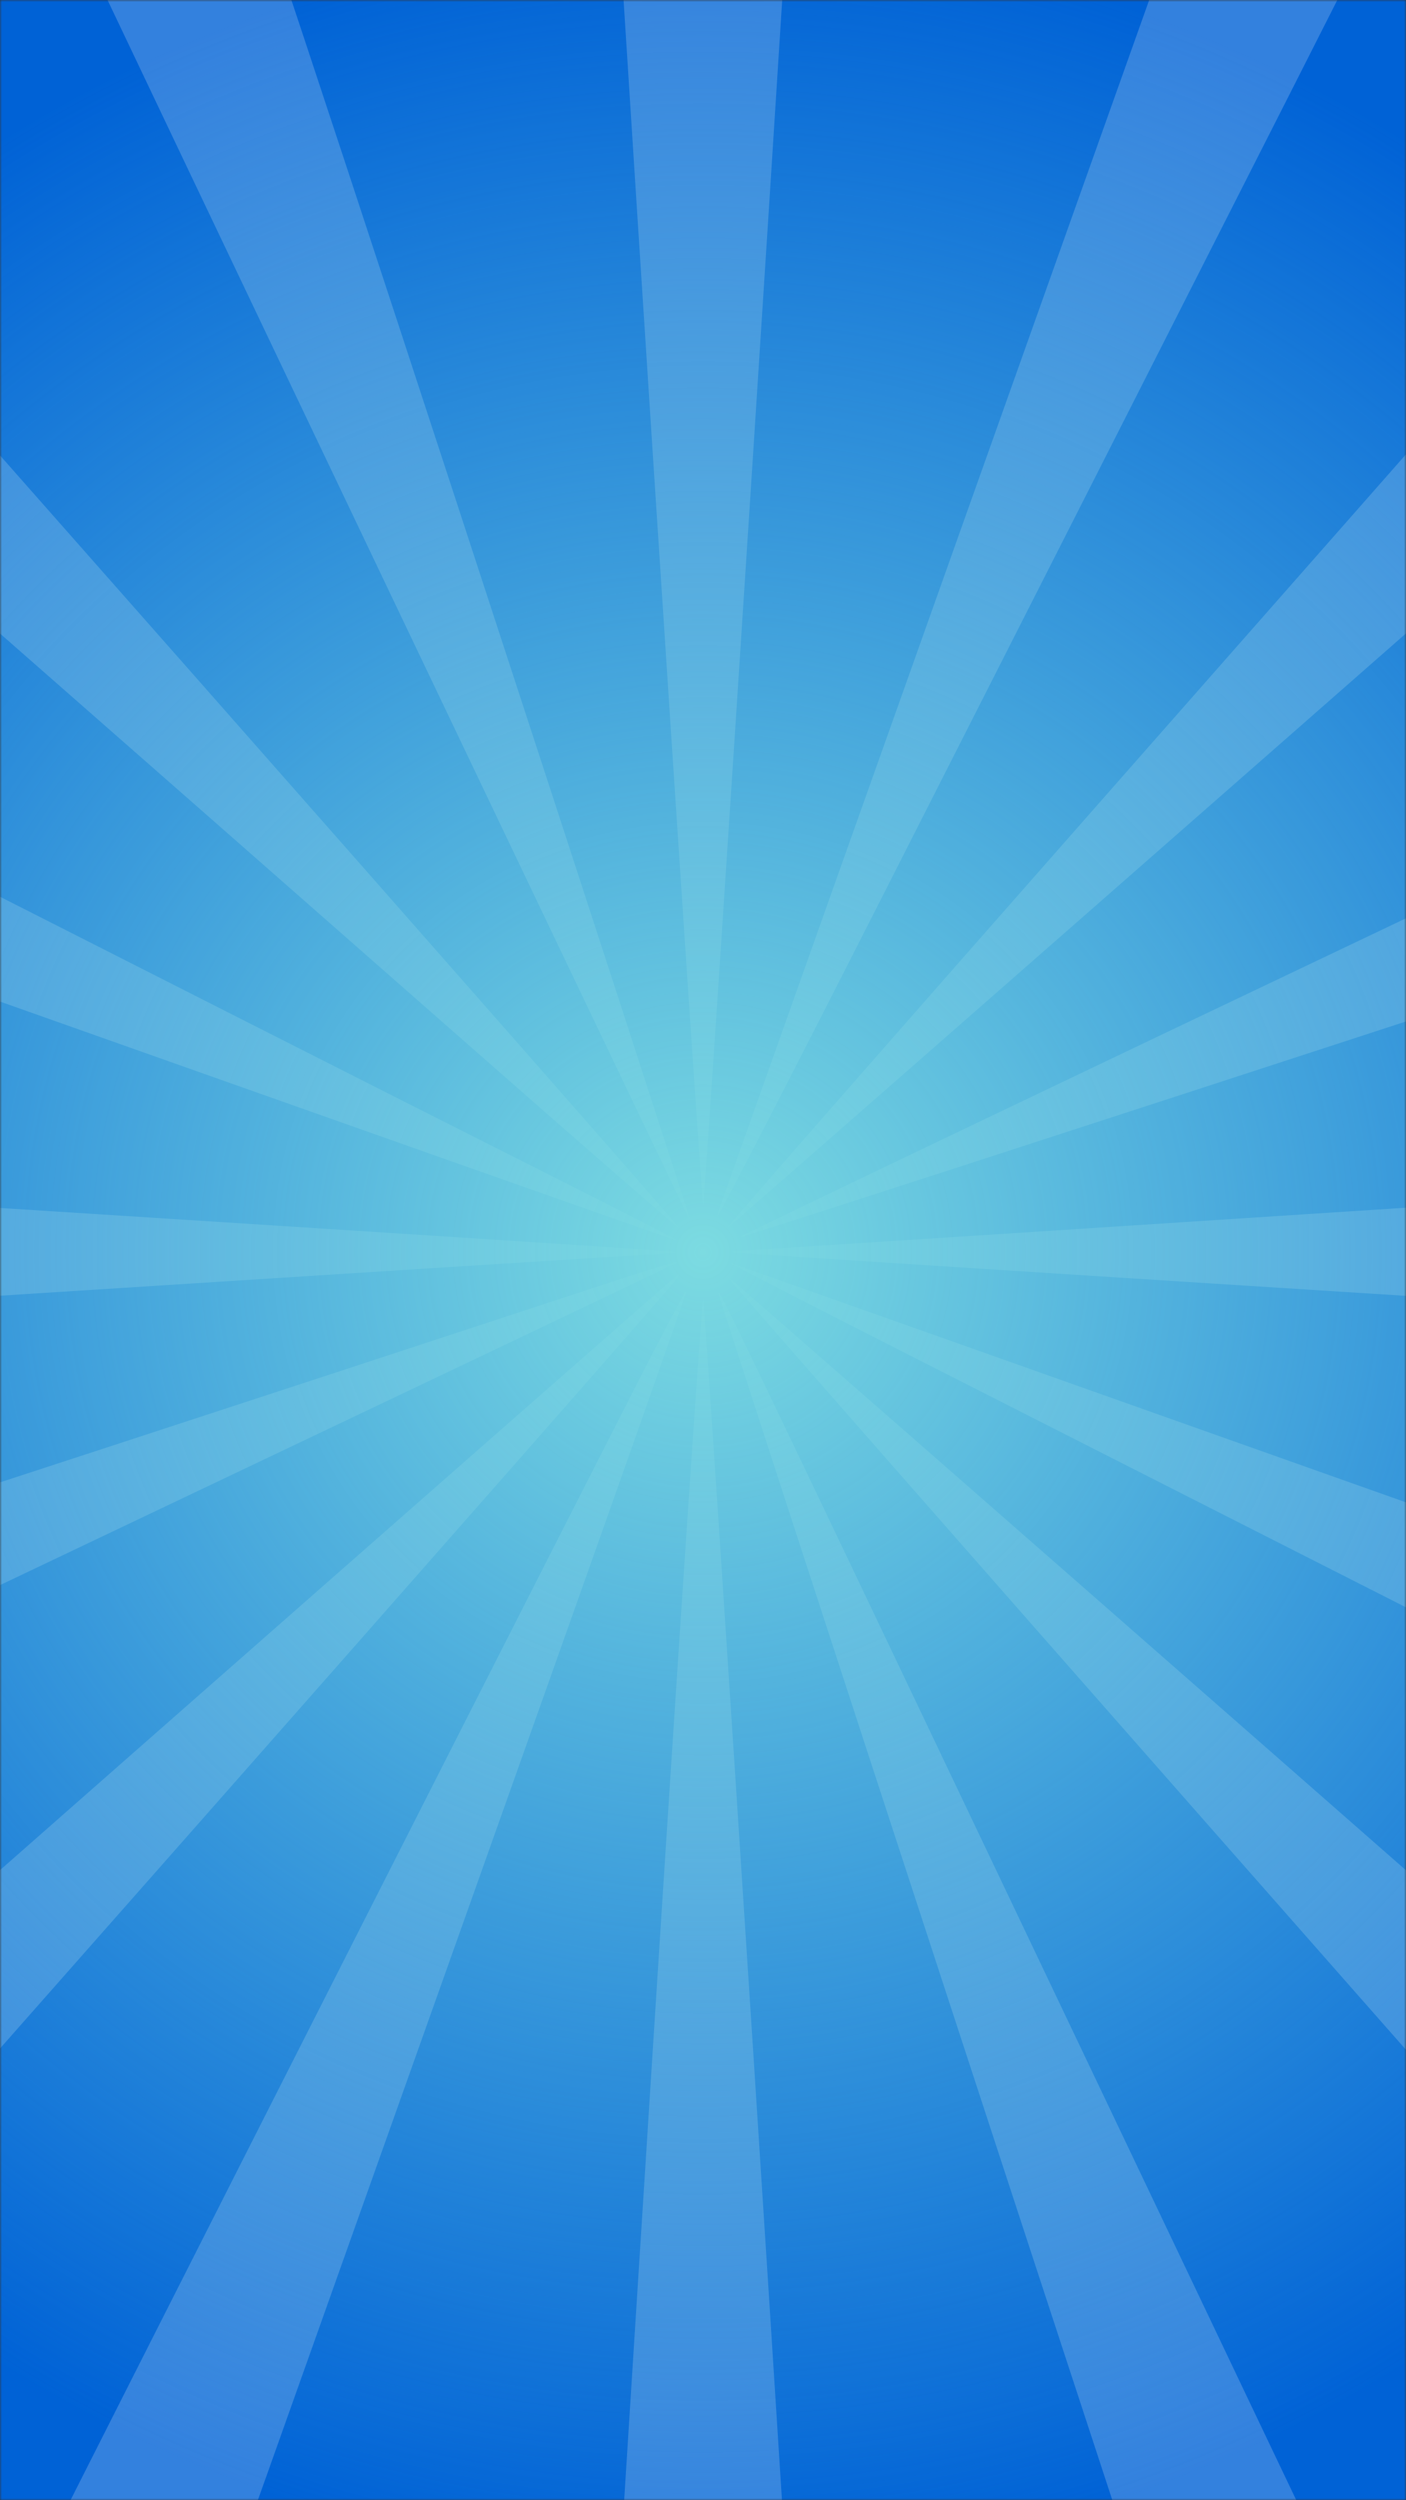 <svg width="360" height="640" viewBox="0 0 360 640" fill="none" xmlns="http://www.w3.org/2000/svg">
<rect x="0" y="0" width="360" height="640" fill="#333333" stroke="none"/>
<mask id="mask0" mask-type="alpha" maskUnits="userSpaceOnUse" x="0" y="0" width="360" height="640">
<rect width="360" height="640" fill="#0062D6"/>
</mask>
<g mask="url(#mask0)">
<rect width="360" height="640" fill="#0062D6"/>
<path fill-rule="evenodd" clip-rule="evenodd" d="M155.387 -70.281C155.225 -64.785 179.576 309.015 180.058 308.434C180.53 307.864 204.767 -66.498 204.608 -70.772C204.573 -71.72 198.971 -72 180 -72C157.282 -72 155.434 -71.871 155.387 -70.281ZM32.962 -43.353L11.193 -34.531L14.786 -26.903C35.777 17.664 176.624 312.858 176.816 312.686C176.956 312.561 150.216 230.376 117.393 130.053C72.121 -8.319 57.355 -52.329 56.224 -52.262C55.403 -52.213 44.935 -48.204 32.962 -43.353ZM310.876 -46.701C309.094 -41.744 248.413 128.735 215.901 220.127C198.247 269.753 183.572 311.091 183.29 311.989C182.602 314.189 201.575 277.451 227.098 227.165C238.618 204.469 269.598 143.457 295.943 91.583C354.16 -23.05 357.76 -30.176 357.526 -30.304C356.332 -30.955 312.672 -49.403 312.323 -49.403C312.062 -49.403 311.41 -48.188 310.876 -46.701ZM407.371 62.428C389.496 82.787 332.1 148.009 279.825 207.369C227.55 266.728 185.337 314.95 186.02 314.529C187.315 313.728 468.506 67.031 472.772 62.951L475.216 60.616L457.544 43.015L439.871 25.415L407.371 62.428ZM-98.041 43.434L-115.212 60.626L-112.279 63.44C-110.666 64.987 -71.102 99.795 -24.36 140.79C22.382 181.786 86.159 237.772 117.366 265.205C148.572 292.638 174.105 314.868 174.105 314.605C174.105 313.769 -78.846 26.901 -79.879 26.564C-80.423 26.387 -88.597 33.979 -98.041 43.434ZM-180.96 165.802C-186.287 178.254 -190.48 188.576 -190.278 188.739C-189.623 189.27 173.556 317.938 173.777 317.717C173.895 317.6 158.873 309.899 140.397 300.605C121.921 291.312 86.466 273.39 61.609 260.78C-68.212 194.923 -170.521 143.163 -170.874 143.163C-171.094 143.163 -175.633 153.35 -180.96 165.802ZM361.539 234.323C266.582 279.494 189.029 316.594 189.202 316.766C189.653 317.217 551.705 199.052 552.743 198.115C553.637 197.308 535.967 151.929 534.825 152.099C534.476 152.15 456.498 189.152 361.539 234.323ZM-213 320.468V345.608L-206.859 345.04C-200.991 344.498 163.678 321.149 171.043 320.844C173.474 320.744 173.821 320.585 172.14 320.346C170.789 320.152 86.564 314.709 -15.026 308.249C-116.617 301.79 -202.721 296.241 -206.368 295.916L-213 295.328V320.468ZM380.921 307.784C278.79 314.432 193.018 319.973 190.316 320.097C187.271 320.238 186.525 320.451 188.351 320.66C189.972 320.845 274.639 326.289 376.5 332.757C478.361 339.226 564.243 344.773 567.351 345.085L573 345.65V320.549V295.447L569.807 295.572C568.05 295.64 483.052 301.136 380.921 307.784ZM125.962 338.203C80.381 353.217 -2.868 380.426 -126.54 420.732C-162.475 432.444 -192.266 442.395 -192.743 442.847C-193.235 443.313 -189.69 453.457 -184.554 466.282L-175.498 488.897L-170.423 486.612C-162.296 482.954 172.589 323.757 173.041 323.336C174.003 322.442 169.392 323.898 125.962 338.203ZM234.038 347.496C440.669 452.459 530.866 498.055 531.143 497.69C531.948 496.625 550.496 452.417 550.231 452.195C549.918 451.935 189.787 324.12 186.878 323.238C186.067 322.993 207.289 333.908 234.038 347.496ZM30.884 451.543C-47.618 520.567 -112.599 577.794 -113.521 578.715C-115.099 580.294 -114.205 581.381 -98.036 597.572C-88.597 607.021 -80.562 614.752 -80.18 614.752C-79.512 614.752 171.917 329.644 173.464 327.132C173.881 326.457 174.084 325.936 173.917 325.975C173.75 326.015 109.386 382.52 30.884 451.543ZM185.895 326.419C185.895 327.002 431.217 605.82 436.557 611.305L440.373 615.226L457.796 597.803L475.219 580.381L472.283 577.555C466.731 572.211 185.895 325.944 185.895 326.419ZM162.102 356.153C114.887 448.685 2.157 671.056 2.385 671.214C3.832 672.217 47.638 690.456 47.921 690.172C48.128 689.965 57.413 664.179 68.554 632.87C155.497 388.54 176.068 330.487 175.8 330.219C175.631 330.05 169.467 341.721 162.102 356.153ZM183.973 331.1C183.921 332.036 301.888 692.681 302.441 693.277C302.654 693.507 313.194 689.568 325.861 684.524C345.186 676.83 348.758 675.103 348.06 673.79C347.602 672.931 311.379 596.954 267.563 504.952C187.568 336.984 184.054 329.673 183.973 331.1ZM167.398 520.706C160.763 624.577 155.356 710.336 155.385 711.281C155.434 712.871 157.282 713 180 713C198.97 713 204.573 712.72 204.609 711.772C204.77 707.49 180.53 333.135 180.054 332.562C179.73 332.172 174.034 416.837 167.398 520.706Z" fill="white" fill-opacity="0.2"/>
<ellipse cx="180" cy="320.5" rx="337" ry="336.5" fill="url(#paint0_radial)"/>
</g>
<defs>
<radialGradient id="paint0_radial" cx="0" cy="0" r="1" gradientUnits="userSpaceOnUse" gradientTransform="translate(180 320.5) rotate(90) scale(336.5 337)">
<stop stop-color="#7CDBE1"/>
<stop offset="1" stop-color="#7CDBE1" stop-opacity="0"/>
</radialGradient>
</defs>
</svg>
